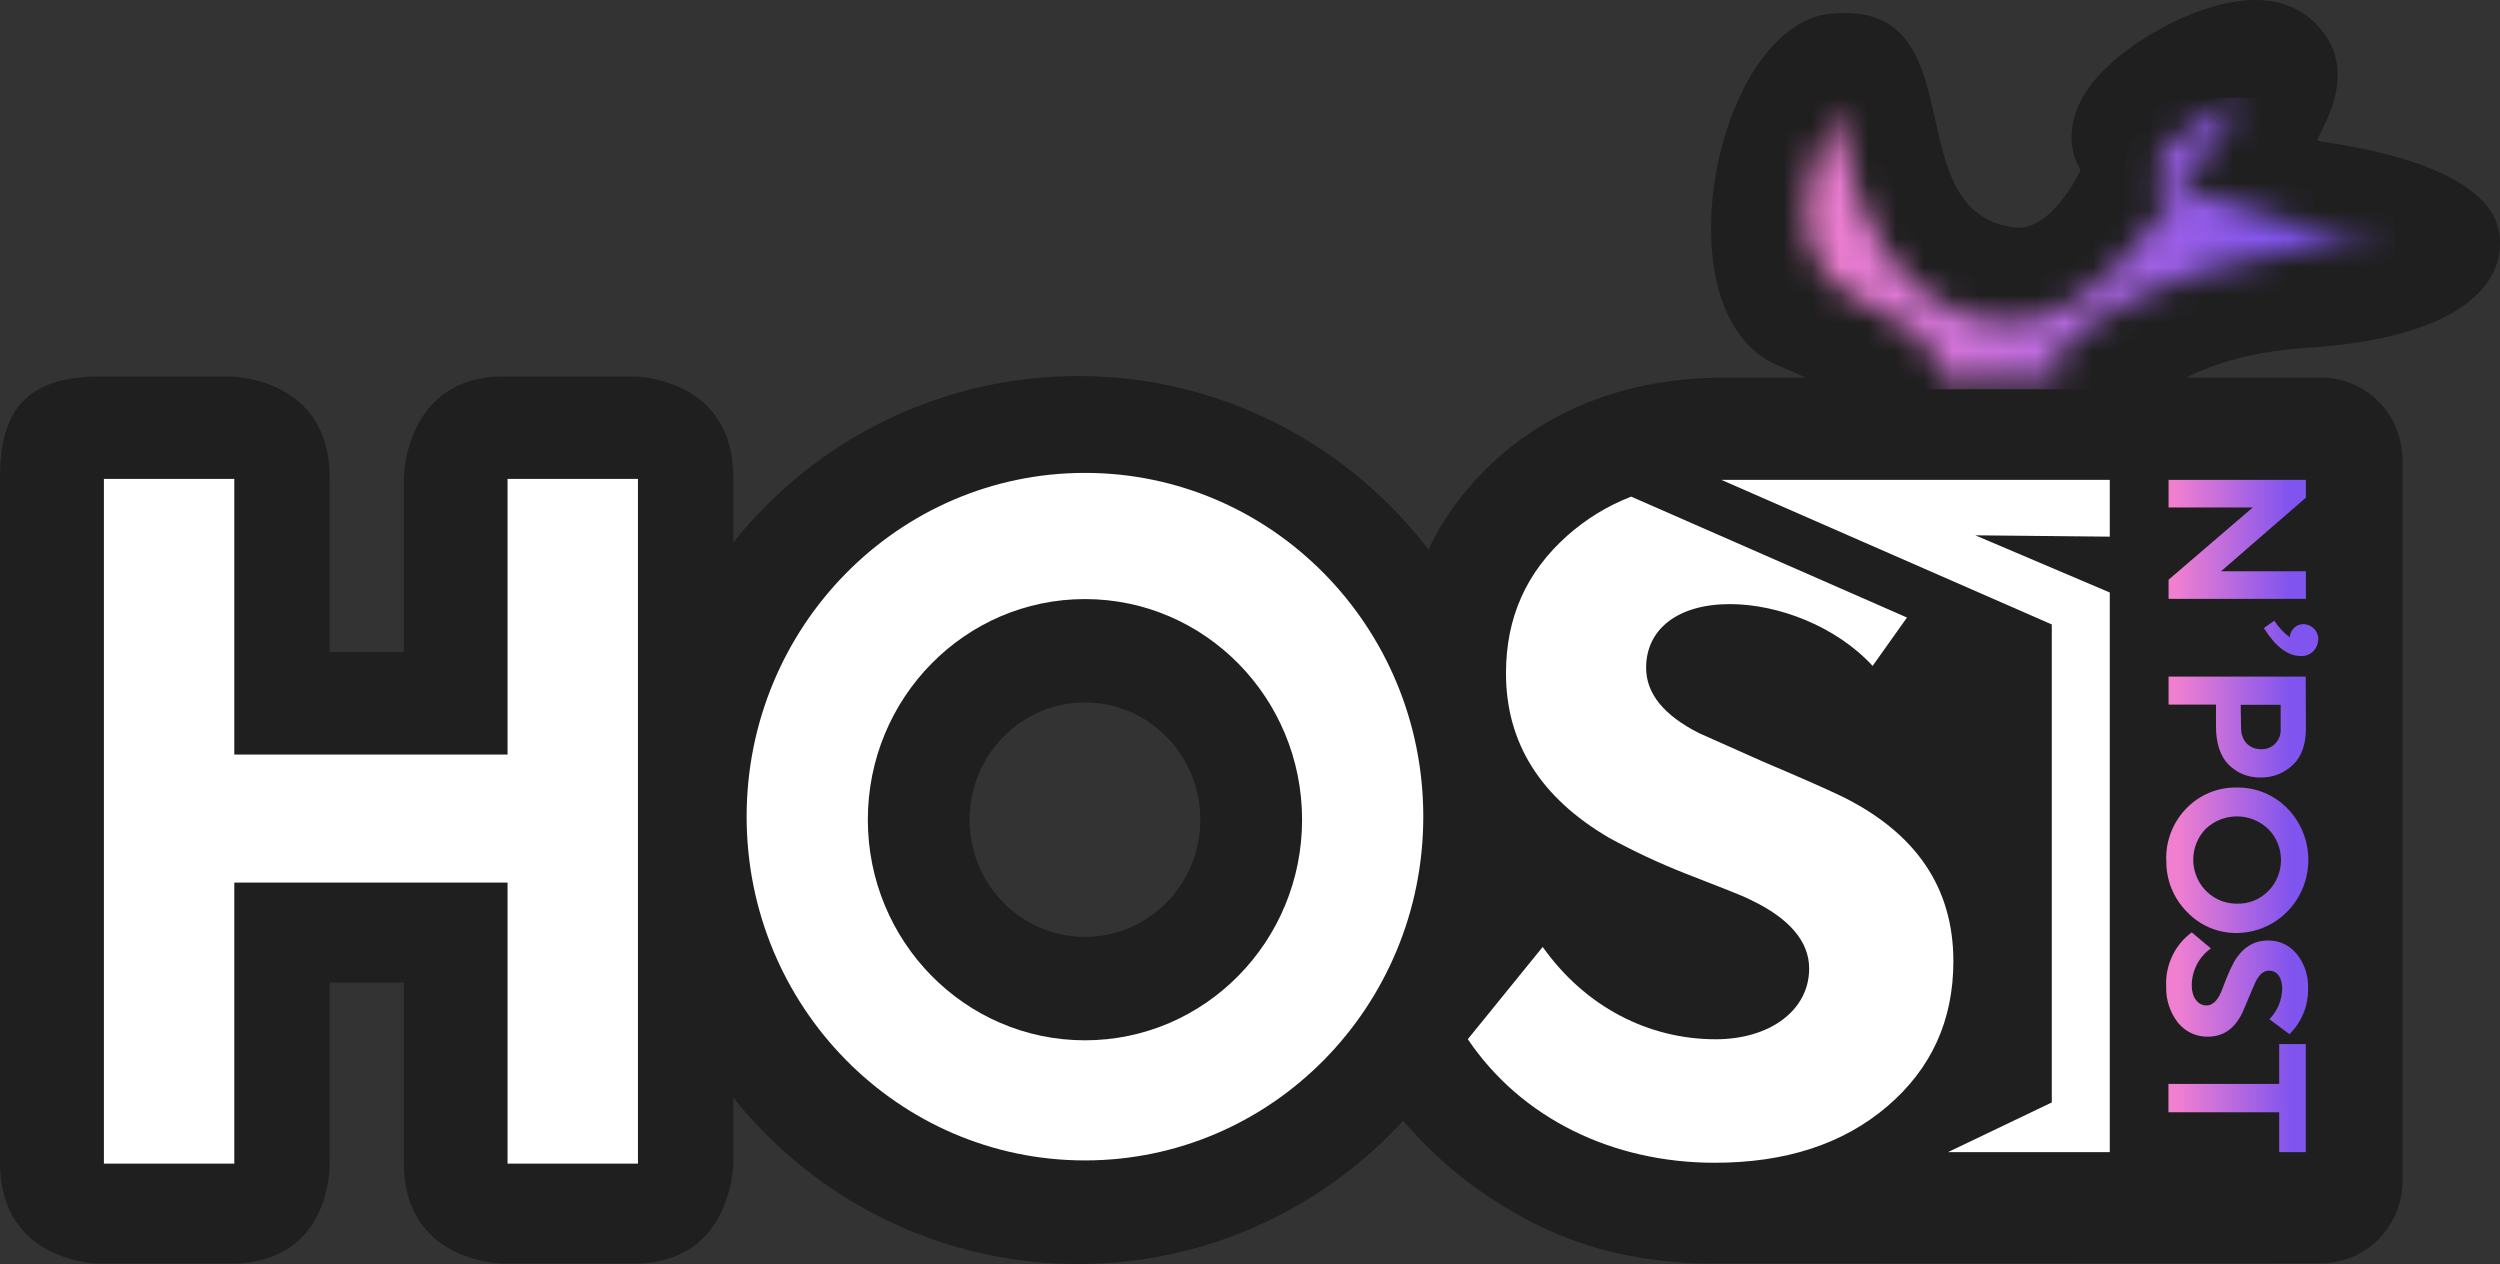 <svg width="89" height="45" viewBox="0 0 89 45" fill="none" xmlns="http://www.w3.org/2000/svg">
<rect x="0" y="0" width="89" height="45" fill="#333333" stroke="none"/>
<g clip-path="url(#clip0_4702_19884)">
<path fill-rule="evenodd" clip-rule="evenodd" d="M38.38 19.386C32.918 19.386 28.558 23.814 28.558 29.193C28.558 34.572 32.918 39 38.38 39C43.843 39 48.203 34.572 48.203 29.193C48.203 23.814 43.843 19.386 38.38 19.386ZM22.654 29.193C22.654 20.426 29.733 13.387 38.38 13.387C47.028 13.387 54.106 20.426 54.106 29.193C54.106 37.96 47.028 44.999 38.38 44.999C29.733 44.999 22.654 37.96 22.654 29.193Z" fill="#1F1F1F"/>
<path d="M49.949 39.901C52.916 43.116 56.255 44.971 60.892 44.971C64.267 44.971 67.103 44.017 69.321 42.118C71.688 40.098 72.944 37.359 72.944 34.195C72.944 30.982 71.561 28.251 69.002 26.319L69.374 25.802L71.852 22.36L73.632 19.886L71.516 17.705C68.774 14.876 66.504 13.397 61.978 13.442H61.415C53.324 13.442 50.858 19.566 50.858 19.566C50.782 20.396 45.541 34.777 49.953 39.903C54.631 45.337 60.614 44.98 61.391 44.98L82.638 44.973C83.405 44.972 84.141 44.662 84.683 44.111C85.226 43.559 85.53 42.812 85.53 42.032V16.381C85.53 15.995 85.455 15.612 85.31 15.255C85.164 14.898 84.951 14.574 84.682 14.301C84.413 14.028 84.093 13.811 83.742 13.664C83.391 13.516 83.014 13.44 82.634 13.44H62.078M53.32 16.303C52.319 17.32 51.426 18.348 50.854 19.561L53.32 16.303ZM26.107 19.425V17.004C26.107 15.203 25.22 14.302 24.333 13.852C23.779 13.578 23.175 13.424 22.559 13.401H17.917C16.173 13.401 15.281 14.302 14.831 15.203C14.559 15.765 14.404 16.378 14.375 17.004V23.214H11.737V17.004C11.737 15.203 10.85 14.302 9.963 13.852C9.41 13.578 8.805 13.424 8.19 13.401H3.547C2.109 13.401 1.222 13.783 0.695 14.423C0.168 15.064 0 15.964 0 17.004V41.38C0 43.183 0.887 44.084 1.774 44.534C2.327 44.808 2.932 44.962 3.547 44.985H8.19C10.032 44.985 10.917 44.084 11.344 43.183C11.603 42.618 11.737 42.003 11.737 41.38V34.98H14.375V41.38C14.375 43.183 15.262 44.084 16.149 44.534C16.702 44.808 17.307 44.962 17.922 44.985H22.559C24.333 44.985 25.22 44.084 25.663 43.183C25.933 42.62 26.084 42.006 26.107 41.38" fill="#1F1F1F"/>
<path d="M74.842 16.564C75.084 15.326 77.123 12.696 82.079 12.387C87.234 12.065 89.19 10.326 88.986 8.39C88.695 5.639 82.585 5.073 82.546 5.018C82.248 5.058 84.045 2.973 82.741 1.193C81.093 -1.058 77.911 0.445 76.754 1.114C72.371 3.65 74.071 6.052 74.071 6.052C74.071 6.052 73.05 8.26 71.719 8.097C67.392 7.566 70.475 -0.052 65.158 0.49C61.056 0.908 58.999 11.221 63.298 13.011C67.943 14.946 68.566 16.549 68.566 16.549L74.842 16.564Z" fill="#1F1F1F"/>
<mask id="mask0_4702_19884" style="mask-type:luminance" maskUnits="userSpaceOnUse" x="64" y="3" width="22" height="11">
<path d="M65.447 3.931C65.404 4.016 62.374 9.097 66.457 10.82C69.487 12.099 68.963 13.45 68.963 13.45H73.49C72.058 12.868 75.108 10.632 78.397 9.666C82.544 8.439 85.254 8.612 85.254 8.612C80.64 8.328 78.038 6.12 77.354 7.092C74.79 10.726 72.97 11.528 71.405 11.454C65.979 11.182 65.562 4.153 65.447 3.935M77.354 7.092L77.406 7.011C79.221 4.285 79.777 3.603 79.873 3.502C79.502 3.663 75.226 5.652 77.354 7.092ZM79.738 3.639L79.765 3.627V3.618C79.765 3.618 79.754 3.618 79.74 3.639" fill="white"/>
</mask>
<g mask="url(#mask0_4702_19884)">
<path d="M85.253 3.483H63.297V13.859H85.253V3.483Z" fill="url(#paint0_linear_4702_19884)"/>
</g>
<path d="M77.122 30.62C77.114 30.962 77.175 31.302 77.301 31.618C77.427 31.935 77.616 32.222 77.856 32.462C78.087 32.706 78.364 32.898 78.672 33.028C78.98 33.157 79.31 33.221 79.643 33.215C80.146 33.209 80.636 33.054 81.053 32.767C81.469 32.481 81.793 32.076 81.985 31.603C82.176 31.131 82.226 30.611 82.129 30.11C82.031 29.608 81.791 29.147 81.437 28.784C81.201 28.542 80.919 28.351 80.609 28.222C80.298 28.094 79.965 28.031 79.629 28.037C79.297 28.029 78.966 28.091 78.658 28.218C78.349 28.345 78.07 28.536 77.837 28.777C77.6 29.018 77.413 29.306 77.29 29.623C77.166 29.94 77.107 30.279 77.117 30.62M79.769 25.092H81.191V25.946C81.198 26.041 81.184 26.137 81.152 26.226C81.119 26.316 81.069 26.398 81.003 26.466C80.938 26.535 80.859 26.588 80.771 26.624C80.684 26.659 80.59 26.676 80.496 26.672C80.094 26.672 79.781 26.4 79.781 25.892L79.769 25.092ZM77.196 38.589V39.596H81.14V41.015H82.086V37.169H81.14V38.589H77.196ZM77.117 35.085C77.094 35.561 77.242 36.029 77.532 36.403C77.662 36.565 77.826 36.694 78.012 36.781C78.198 36.868 78.401 36.911 78.606 36.906C79.142 36.906 79.553 36.624 79.824 36.06C79.883 35.931 79.969 35.73 80.082 35.454L80.294 34.964C80.428 34.691 80.585 34.555 80.777 34.555C81.061 34.555 81.246 34.797 81.246 35.194C81.24 35.604 81.076 35.995 80.79 36.285L81.505 36.815C81.721 36.603 81.891 36.349 82.005 36.067C82.119 35.786 82.174 35.483 82.167 35.179C82.184 34.732 82.038 34.295 81.756 33.952C81.632 33.801 81.476 33.68 81.3 33.599C81.124 33.517 80.931 33.477 80.738 33.482C80.221 33.482 79.817 33.743 79.519 34.268C79.418 34.458 79.329 34.653 79.251 34.853C79.152 35.115 79.091 35.277 79.059 35.344C78.925 35.647 78.748 35.795 78.549 35.795C78.238 35.795 78.026 35.492 78.026 35.082C78.027 34.823 78.09 34.568 78.208 34.338C78.327 34.109 78.498 33.912 78.708 33.764L78.026 33.193C77.734 33.407 77.498 33.69 77.339 34.019C77.18 34.347 77.103 34.71 77.114 35.075M79.635 32.17C79.33 32.173 79.031 32.084 78.776 31.914C78.522 31.745 78.322 31.502 78.203 31.217C78.084 30.932 78.051 30.617 78.108 30.313C78.164 30.009 78.309 29.729 78.523 29.508C78.826 29.221 79.225 29.062 79.639 29.063C80.053 29.064 80.451 29.226 80.752 29.515C80.895 29.659 81.009 29.831 81.086 30.02C81.163 30.209 81.203 30.412 81.203 30.617C81.203 30.822 81.163 31.024 81.086 31.214C81.009 31.403 80.895 31.575 80.752 31.719C80.607 31.868 80.432 31.985 80.24 32.062C80.048 32.14 79.842 32.177 79.635 32.17ZM82.084 24.087H77.201V25.083H78.889V25.849C78.889 26.461 79.04 26.919 79.338 27.222C79.488 27.372 79.666 27.489 79.861 27.568C80.057 27.646 80.266 27.684 80.476 27.678C80.901 27.689 81.312 27.529 81.622 27.234C81.933 26.945 82.091 26.509 82.091 25.924L82.084 24.087ZM82.533 22.776C82.535 22.704 82.522 22.633 82.496 22.565C82.471 22.498 82.432 22.437 82.383 22.385C82.334 22.334 82.275 22.292 82.21 22.263C82.145 22.235 82.075 22.22 82.004 22.218C81.879 22.218 81.758 22.266 81.666 22.354C81.575 22.441 81.521 22.561 81.515 22.689C81.299 22.525 81.113 22.325 80.965 22.097L80.594 22.359C81.011 23.026 81.448 23.354 81.905 23.354C81.984 23.359 82.063 23.348 82.138 23.321C82.213 23.294 82.281 23.252 82.339 23.197C82.397 23.142 82.444 23.076 82.476 23.003C82.508 22.929 82.525 22.85 82.526 22.769M79.067 20.338L82.091 17.716V17.083H77.201V18.066H80.198L77.201 20.638V21.32H82.091V20.338H79.067Z" fill="url(#paint1_linear_4702_19884)"/>
<path d="M22.711 17.049V41.425H18.069V31.42H8.341V41.425H3.699V17.049H8.341V26.862H18.069V17.049H22.711Z" fill="white"/>
<path d="M73.044 22.231L61.282 17.084H75.108V19.105L70.319 19.057L75.108 21.093V41.017H73.052H69.345L73.044 39.247V22.231Z" fill="white"/>
<path d="M67.889 21.984L66.665 23.706C65.378 22.303 63.311 21.506 61.583 21.506C59.731 21.506 58.602 22.398 58.602 23.77C58.602 24.694 59.229 25.459 60.48 26.097L62.77 27.117C64.056 27.662 64.996 28.076 65.588 28.36C68.223 29.667 69.54 31.611 69.54 34.222C69.54 36.326 68.756 38.047 67.187 39.386C65.618 40.725 63.579 41.394 61.038 41.394C57.43 41.394 54.167 39.832 52.254 36.995L54.92 33.711C56.437 35.851 58.695 36.998 61.08 36.998C62.994 36.998 64.406 35.978 64.406 34.48C64.406 33.525 63.716 32.694 62.303 32.026C61.991 31.866 61.23 31.58 60.013 31.102C59.078 30.734 58.167 30.308 57.284 29.827C54.837 28.391 53.613 26.447 53.613 23.965C53.613 21.988 54.335 20.362 55.809 19.057C56.477 18.466 57.242 17.999 58.07 17.68L67.889 21.984Z" fill="white"/>
<path fill-rule="evenodd" clip-rule="evenodd" d="M38.624 21.606C34.566 21.606 31.276 24.949 31.276 29.073C31.276 33.197 34.566 36.54 38.624 36.54C42.683 36.54 45.973 33.197 45.973 29.073C45.973 24.949 42.683 21.606 38.624 21.606ZM26.58 29.073C26.58 22.314 31.973 16.835 38.624 16.835C45.276 16.835 50.669 22.314 50.669 29.073C50.669 35.832 45.276 41.311 38.624 41.311C31.973 41.311 26.58 35.832 26.58 29.073Z" fill="white"/>
<path fill-rule="evenodd" clip-rule="evenodd" d="M38.624 25.008C36.356 25.008 34.518 26.876 34.518 29.181C34.518 31.486 36.356 33.354 38.624 33.354C40.893 33.354 42.731 31.486 42.731 29.181C42.731 26.876 40.893 25.008 38.624 25.008ZM30.895 29.181C30.895 24.843 34.356 21.327 38.624 21.327C42.893 21.327 46.354 24.843 46.354 29.181C46.354 33.518 42.893 37.035 38.624 37.035C34.356 37.035 30.895 33.518 30.895 29.181Z" fill="#1F1F1F"/>
</g>
<defs>
<linearGradient id="paint0_linear_4702_19884" x1="81.228" y1="6.005" x2="64.641" y2="6.563" gradientUnits="userSpaceOnUse">
<stop stop-color="#8054EE"/>
<stop offset="0.991" stop-color="#F07FD0"/>
</linearGradient>
<linearGradient id="paint1_linear_4702_19884" x1="81.539" y1="22.9" x2="77.44" y2="22.915" gradientUnits="userSpaceOnUse">
<stop stop-color="#8054EE"/>
<stop offset="0.991" stop-color="#F07FD0"/>
</linearGradient>
<clipPath id="clip0_4702_19884">
<rect width="89" height="45" fill="white"/>
</clipPath>
</defs>
</svg>

